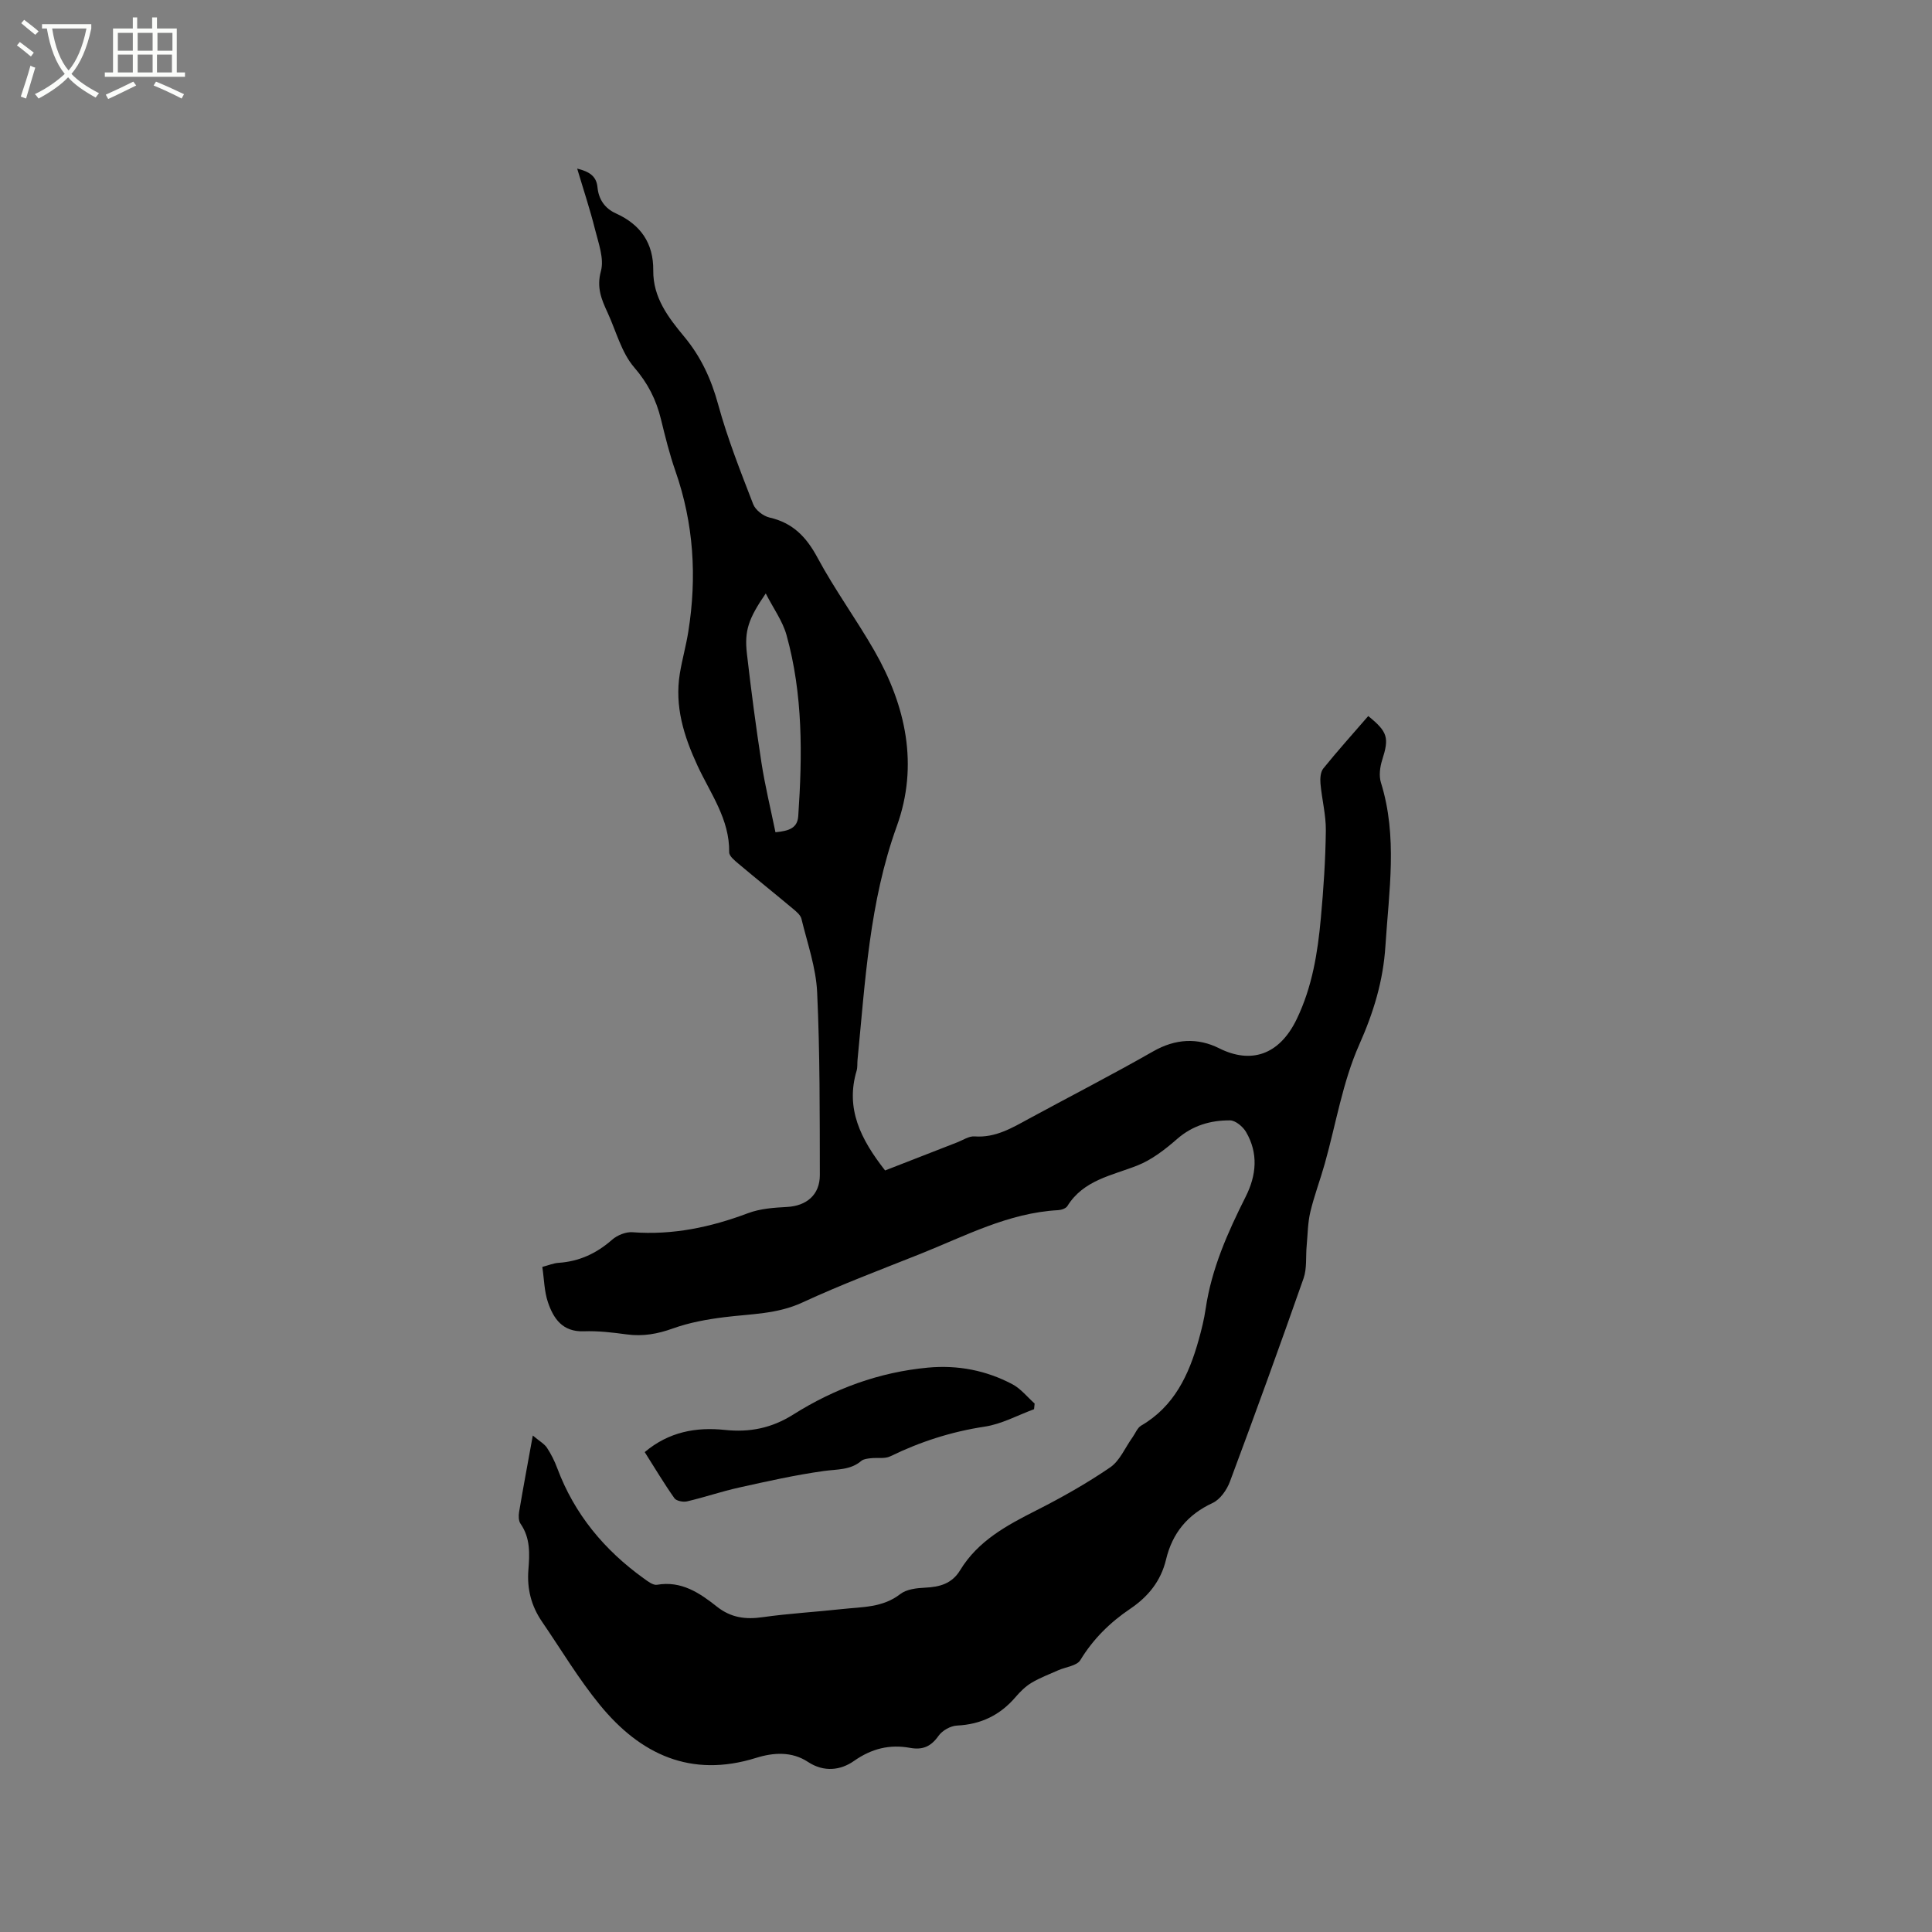 <svg enable-background="new 0 0 400 400" viewBox="0 0 400 400" xmlns="http://www.w3.org/2000/svg"><rect x="0" y="0" width="400" height="400" fill="#808080" stroke="none"/><path d="m6.4 11.7c-1-.8-1.9-1.6-2.9-2.3l.6-.7c.9.7 1.9 1.4 2.9 2.2zm-2.1 8.3c.7-2.1 1.4-4.2 2-6.4.2.1.6.3 1 .4-.7 2.3-1.3 4.4-1.9 6.4zm3-12.8c-1.1-.9-2.1-1.7-2.9-2.4l.6-.7c1 .8 2 1.5 3 2.4zm1.4-1.3v-.9h10.2v.9c-.9 4.2-2.3 7.3-4.1 9.4 1.3 1.4 3.2 2.7 5.7 4-.2.2-.4.5-.7.9-2.5-1.4-4.4-2.7-5.7-4.2-1.4 1.5-3.5 3-6.1 4.4 0 0 0 0-.1-.1-.3-.4-.5-.7-.7-.8 2.7-1.3 4.7-2.8 6.2-4.2-1.8-2.2-3-5.3-3.7-9.4zm9.2 0h-7.1c.6 3.8 1.7 6.7 3.4 8.7 1.7-2 2.9-4.8 3.7-8.7z" fill="#fbfcfa"/><path d="m31.6 3.6h.9v2.3h4.1v9.1h1.7v.9h-16.6v-.9h1.7v-9.1h4.1v-2.3h.9v2.3h3.1v-2.3zm-4 13.3.6.8c-1.9.9-3.8 1.9-5.8 2.8-.2-.3-.3-.6-.5-.9 2-.9 3.9-1.8 5.7-2.7zm-3.2-10.1v3.7h3.1v-3.7zm0 4.5v3.7h3.1v-3.7zm4.1-4.5v3.7h3.1v-3.7zm0 4.5v3.7h3.1v-3.7zm9.1 9.1c-2.1-1.1-4.1-2-5.8-2.7l.5-.8c2.2.9 4.1 1.8 5.8 2.6zm-1.9-13.6h-3.1v3.7h3.1zm-3.2 4.5v3.7h3.1v-3.7z" fill="#fbfcfa"/><path d="m110.31 297.21c1.44 1.21 2.4 1.73 2.93 2.53.87 1.32 1.59 2.77 2.14 4.25 3.56 9.52 9.76 16.96 17.94 22.83.81.59 1.9 1.43 2.71 1.29 5.05-.87 8.83 1.7 12.39 4.52 2.92 2.31 5.93 2.7 9.48 2.19 5.45-.77 10.97-1.08 16.44-1.68 4.15-.46 8.41-.27 12.06-3.11 1.29-1 3.38-1.24 5.12-1.32 3.04-.14 5.57-.82 7.27-3.62 3.69-6.07 9.62-9.27 15.73-12.36 5.27-2.67 10.45-5.59 15.32-8.92 2.01-1.37 3.1-4.09 4.61-6.19.6-.83 1.01-1.99 1.81-2.46 6.86-3.99 9.88-10.5 11.9-17.7.6-2.14 1.14-4.31 1.46-6.5 1.22-8.3 4.57-15.81 8.29-23.21 2.23-4.44 2.64-8.97.08-13.37-.65-1.12-2.19-2.41-3.33-2.42-4.02-.02-7.73 1.04-10.95 3.85-2.48 2.17-5.25 4.32-8.27 5.51-5.29 2.08-11.1 2.99-14.45 8.38-.31.5-1.24.81-1.91.85-10.32.56-19.28 5.37-28.59 9.08-8.16 3.25-16.4 6.35-24.37 10.04-5.22 2.42-10.65 2.35-16.08 3.03-3.62.45-7.3 1.11-10.72 2.34-3.19 1.15-6.24 1.69-9.59 1.23-2.94-.4-5.92-.75-8.87-.64-4.39.15-6.27-2.62-7.42-6.03-.76-2.25-.78-4.74-1.16-7.3 1.34-.35 2.31-.77 3.32-.84 4.29-.28 7.89-1.94 11.12-4.78 1.07-.94 2.85-1.67 4.24-1.56 8.32.63 16.16-1.03 23.9-3.94 2.5-.94 5.34-1.15 8.05-1.29 4.06-.21 6.84-2.5 6.83-6.63-.03-12.62.03-25.24-.56-37.84-.24-5.11-2.03-10.15-3.25-15.19-.2-.81-1.09-1.52-1.79-2.11-3.74-3.13-7.55-6.18-11.28-9.32-.77-.65-1.9-1.56-1.89-2.34.11-6.86-3.91-12.2-6.58-17.98-2.82-6.1-4.74-12.25-3.64-19.02.48-2.92 1.3-5.79 1.76-8.71 1.8-11.28 1.12-22.36-2.67-33.22-1.22-3.49-2.11-7.11-2.99-10.71-.99-4.06-2.7-7.46-5.54-10.75-2.65-3.07-3.74-7.49-5.51-11.33-1.26-2.72-2.32-5.19-1.39-8.6.71-2.59-.51-5.81-1.22-8.66-1.02-4.09-2.36-8.1-3.69-12.57 2.44.6 3.97 1.5 4.2 3.84.24 2.54 1.53 4.4 3.81 5.43 5.11 2.31 7.8 6.15 7.74 11.82-.06 5.62 3.12 9.74 6.44 13.74 3.44 4.15 5.57 8.77 7 14.01 1.92 7.02 4.62 13.84 7.25 20.64.46 1.2 2.08 2.46 3.38 2.76 4.83 1.1 7.63 4.02 9.94 8.32 3.55 6.61 8.02 12.72 11.76 19.24 6.55 11.43 9.21 23.74 4.65 36.35-5.68 15.72-6.53 32.08-8.13 48.39-.07.74.02 1.52-.18 2.21-2.35 7.84.81 14.19 5.89 20.67 4.81-1.88 9.88-3.86 14.96-5.83 1.18-.46 2.41-1.31 3.56-1.22 4.32.32 7.75-1.75 11.29-3.68 8.57-4.65 17.24-9.1 25.7-13.93 4.59-2.62 9.19-2.87 13.66-.63 6.51 3.26 12.44 1.48 16.07-6.08 3.19-6.64 4.33-13.71 4.98-20.9.55-6.01.96-12.06 1.03-18.09.04-3.24-.82-6.47-1.11-9.73-.09-1.04-.01-2.4.59-3.14 2.99-3.7 6.19-7.25 9.3-10.85 4.07 3.29 4.35 4.51 2.88 9.12-.46 1.45-.69 3.26-.25 4.67 3.49 11.2 1.65 22.46.93 33.77-.46 7.29-2.45 13.78-5.43 20.49-3.44 7.74-4.81 16.39-7.13 24.63-.94 3.35-2.19 6.62-2.99 9.99-.54 2.27-.54 4.67-.76 7.02-.21 2.25.08 4.66-.64 6.72-4.94 14.08-10.03 28.12-15.25 42.1-.64 1.71-2.01 3.68-3.57 4.41-5.2 2.41-8.34 6.23-9.65 11.7-1.06 4.44-3.67 7.68-7.43 10.22-4.15 2.8-7.66 6.24-10.32 10.62-.72 1.19-3.01 1.41-4.57 2.1-1.86.83-3.79 1.55-5.53 2.59-1.25.75-2.35 1.84-3.31 2.96-3.2 3.74-7.16 5.66-12.12 5.9-1.34.06-3.06 1.03-3.83 2.13-1.55 2.2-3.26 2.96-5.87 2.49-4.23-.77-7.95.12-11.64 2.71-2.72 1.91-6.18 2.4-9.53.19-3.32-2.19-7.13-1.96-10.76-.82-13.48 4.2-23.95-.74-32.32-10.98-4.41-5.39-8.01-11.44-11.96-17.21-2.23-3.25-3.15-6.79-2.83-10.78.26-3.24.43-6.56-1.62-9.5-.42-.6-.44-1.64-.31-2.43.82-4.9 1.74-9.78 2.84-15.85zm50.24-124.9c2.91-.28 4.55-.91 4.72-3.35.86-12.61.99-25.19-2.43-37.48-.81-2.9-2.71-5.5-4.3-8.61-3.56 5.19-4.45 7.69-3.9 12.47.87 7.56 1.86 15.11 3.02 22.63.74 4.76 1.89 9.46 2.89 14.34z"/><path d="m214.09 291.76c-3.4 1.25-6.71 3.08-10.22 3.61-6.89 1.04-13.33 3.12-19.56 6.15-1.13.55-2.68.23-4.02.39-.67.08-1.48.15-1.96.55-2.28 1.94-5 1.71-7.72 2.09-5.92.82-11.79 2.14-17.63 3.44-3.61.8-7.12 2.01-10.72 2.85-.81.19-2.23-.08-2.63-.65-2.18-3.09-4.12-6.35-6.15-9.55 5-4.2 10.63-5.22 16.6-4.59 5.13.54 9.67-.36 14.15-3.18 8.5-5.36 17.79-8.78 27.9-9.72 6.17-.57 12.04.57 17.47 3.44 1.75.93 3.09 2.64 4.61 4-.04.39-.08.78-.12 1.17z"/></svg>